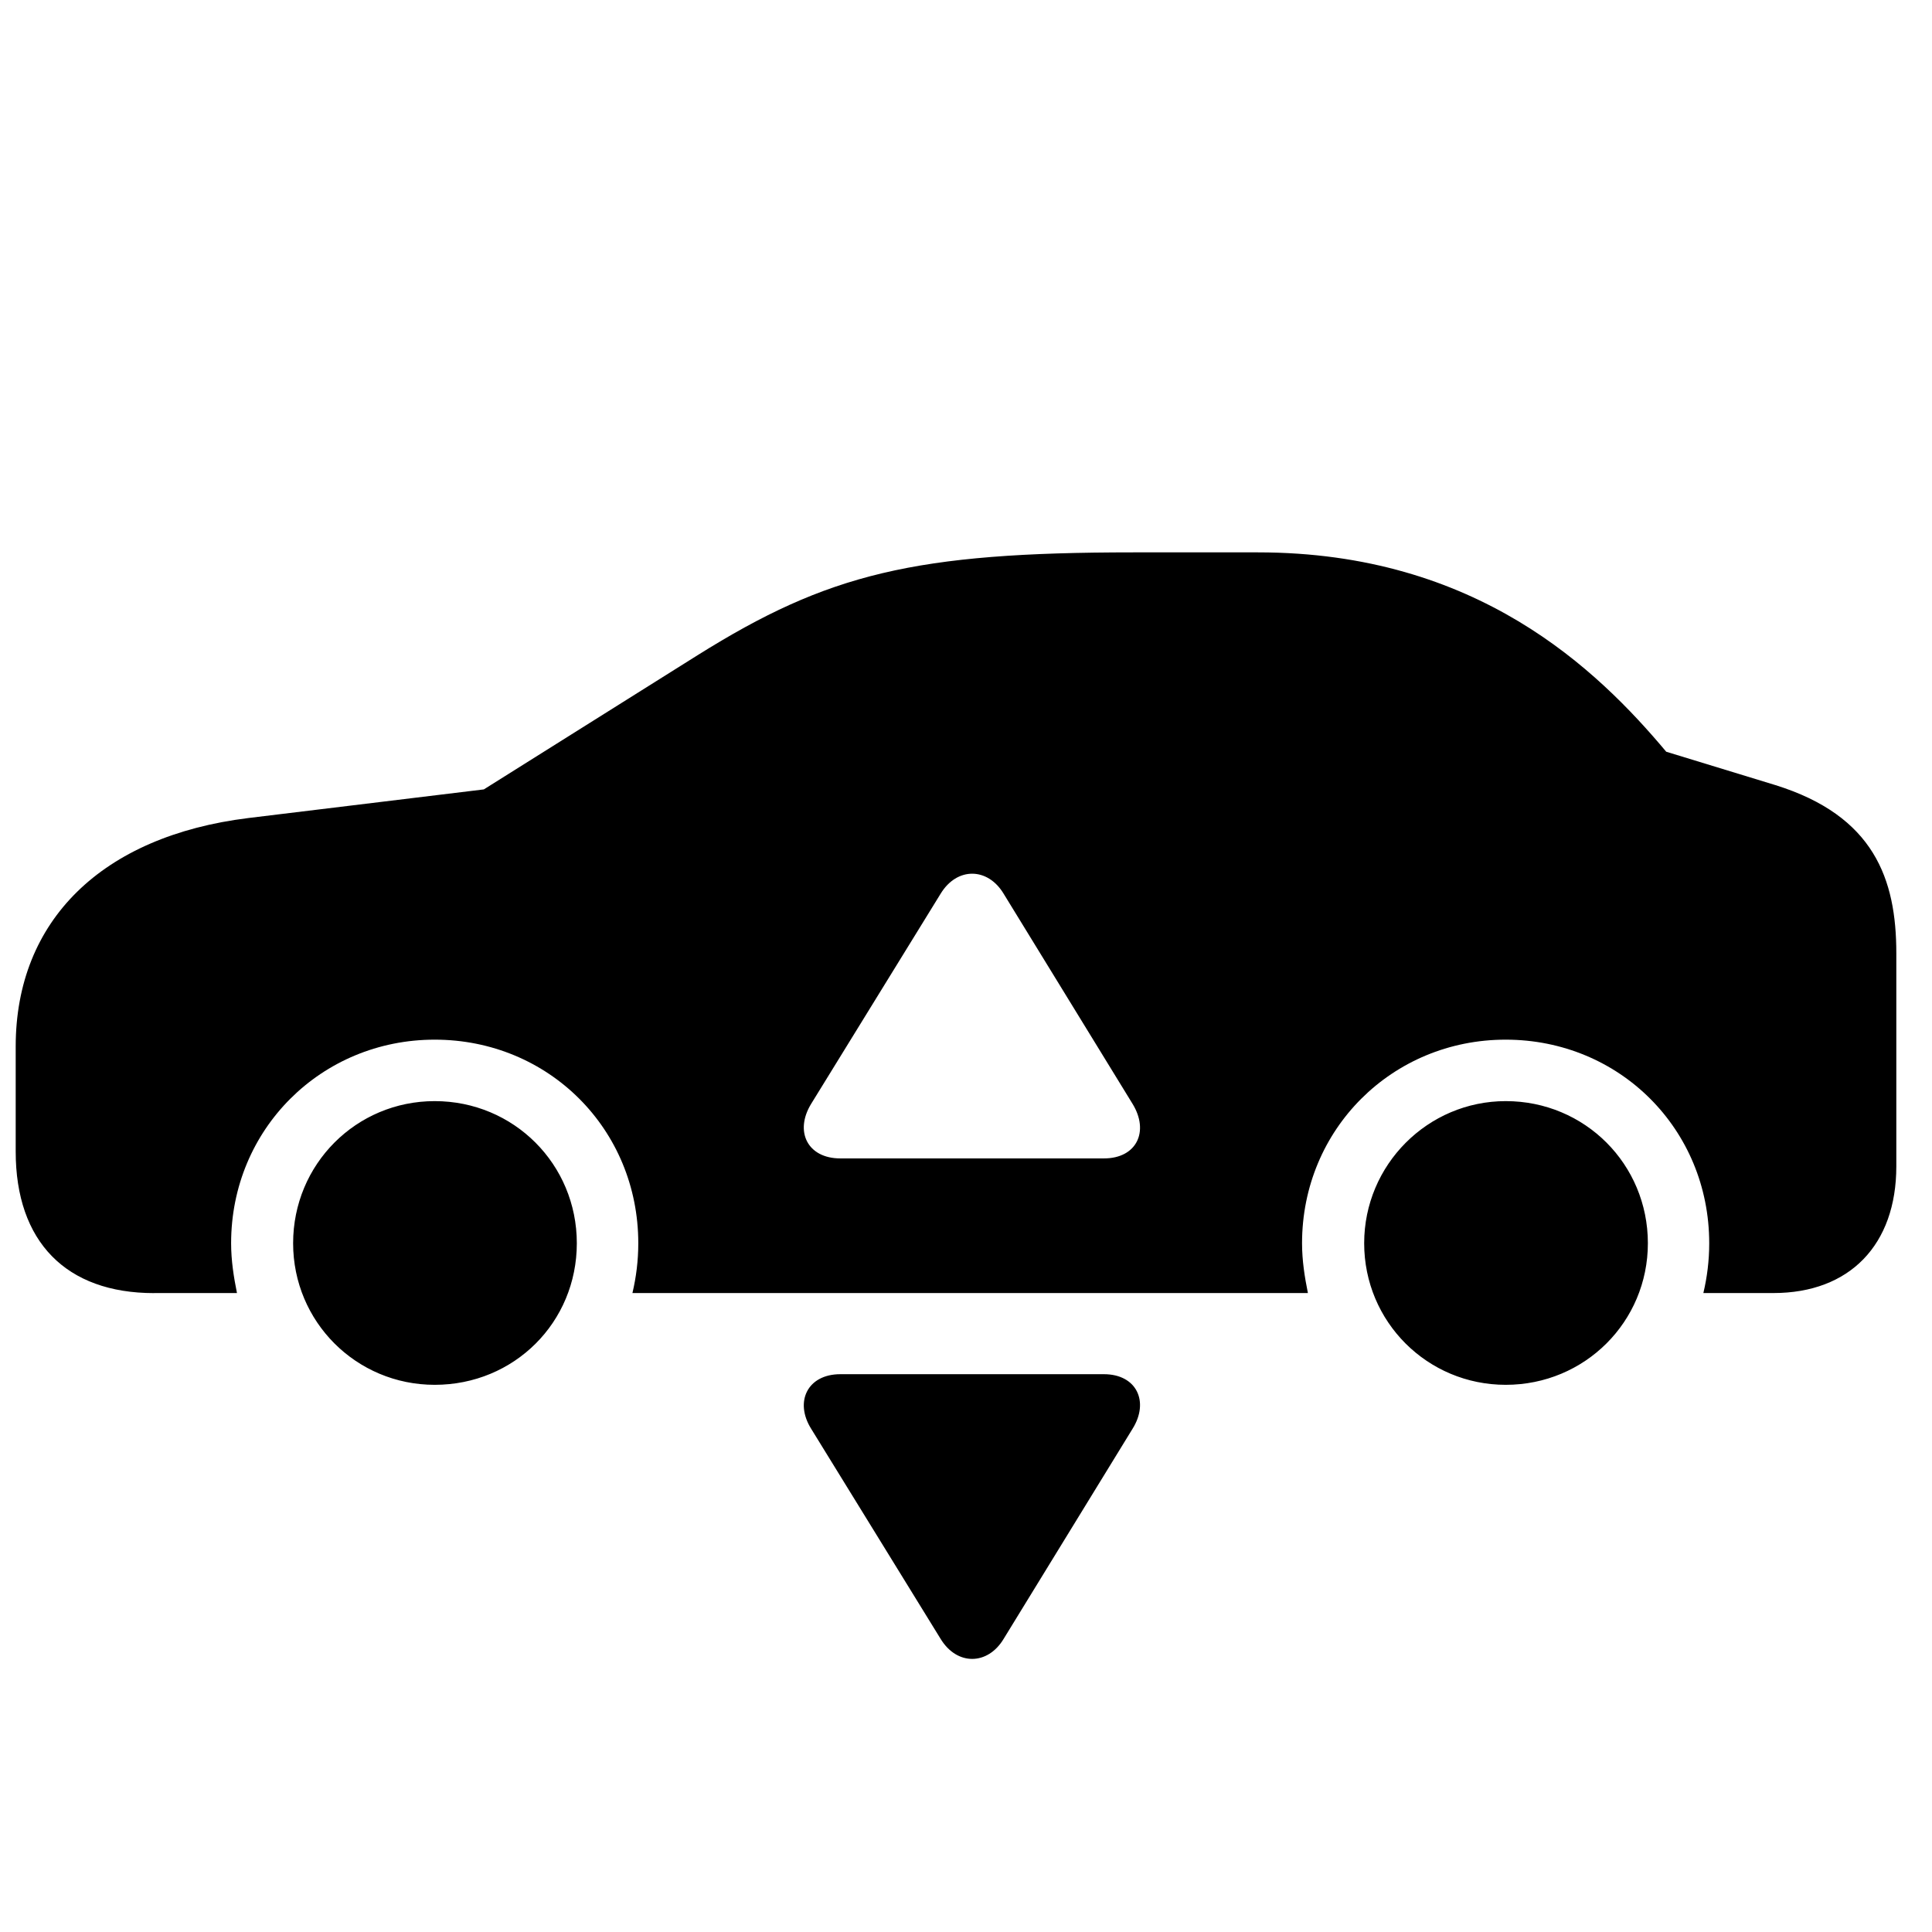 <!-- Generated by IcoMoon.io -->
<svg version="1.1" xmlns="http://www.w3.org/2000/svg" width="32" height="32" viewBox="0 0 32 32">
<title>car-side-arrowtriangle-up-arrowtriangle-down-fill</title>
<path d="M18.758 18.282c0.281 0.457 0.070 0.905-0.474 0.905h-4.365c-0.545 0-0.764-0.448-0.483-0.905l2.143-3.478c0.272-0.448 0.782-0.439 1.045 0l2.134 3.478zM18.758 23.666c0.281-0.448 0.070-0.905-0.474-0.905h-4.365c-0.545 0-0.764 0.457-0.483 0.905l2.143 3.478c0.272 0.448 0.782 0.439 1.045 0l2.134-3.478zM2.555 21.417h1.37c-0.053-0.263-0.097-0.536-0.097-0.825 0-1.888 1.493-3.372 3.372-3.372 1.888 0 3.372 1.484 3.372 3.372 0 0.29-0.035 0.562-0.097 0.825h11.188c-0.053-0.263-0.097-0.536-0.097-0.825 0-1.888 1.493-3.372 3.372-3.372 1.888 0 3.372 1.484 3.372 3.372 0 0.29-0.035 0.562-0.097 0.825h1.159c1.265 0 2.037-0.799 2.037-2.099v-3.53c0-1.229-0.369-2.275-2.002-2.784l-1.809-0.553c-1.142-1.361-3.135-3.302-6.762-3.302h-2.064c-3.618 0-5.059 0.351-7.219 1.704l-3.539 2.222-3.899 0.474c-2.424 0.299-3.855 1.695-3.855 3.785v1.739c0 1.493 0.834 2.345 2.292 2.345zM7.2 22.937c1.317 0 2.354-1.036 2.354-2.345s-1.045-2.354-2.354-2.354c-1.3 0-2.345 1.045-2.345 2.354 0 1.3 1.045 2.345 2.345 2.345zM24.94 22.937c1.309 0 2.354-1.045 2.354-2.345 0-1.309-1.045-2.354-2.354-2.354-1.291 0-2.345 1.054-2.345 2.354s1.045 2.345 2.345 2.345z"></path>
</svg>
